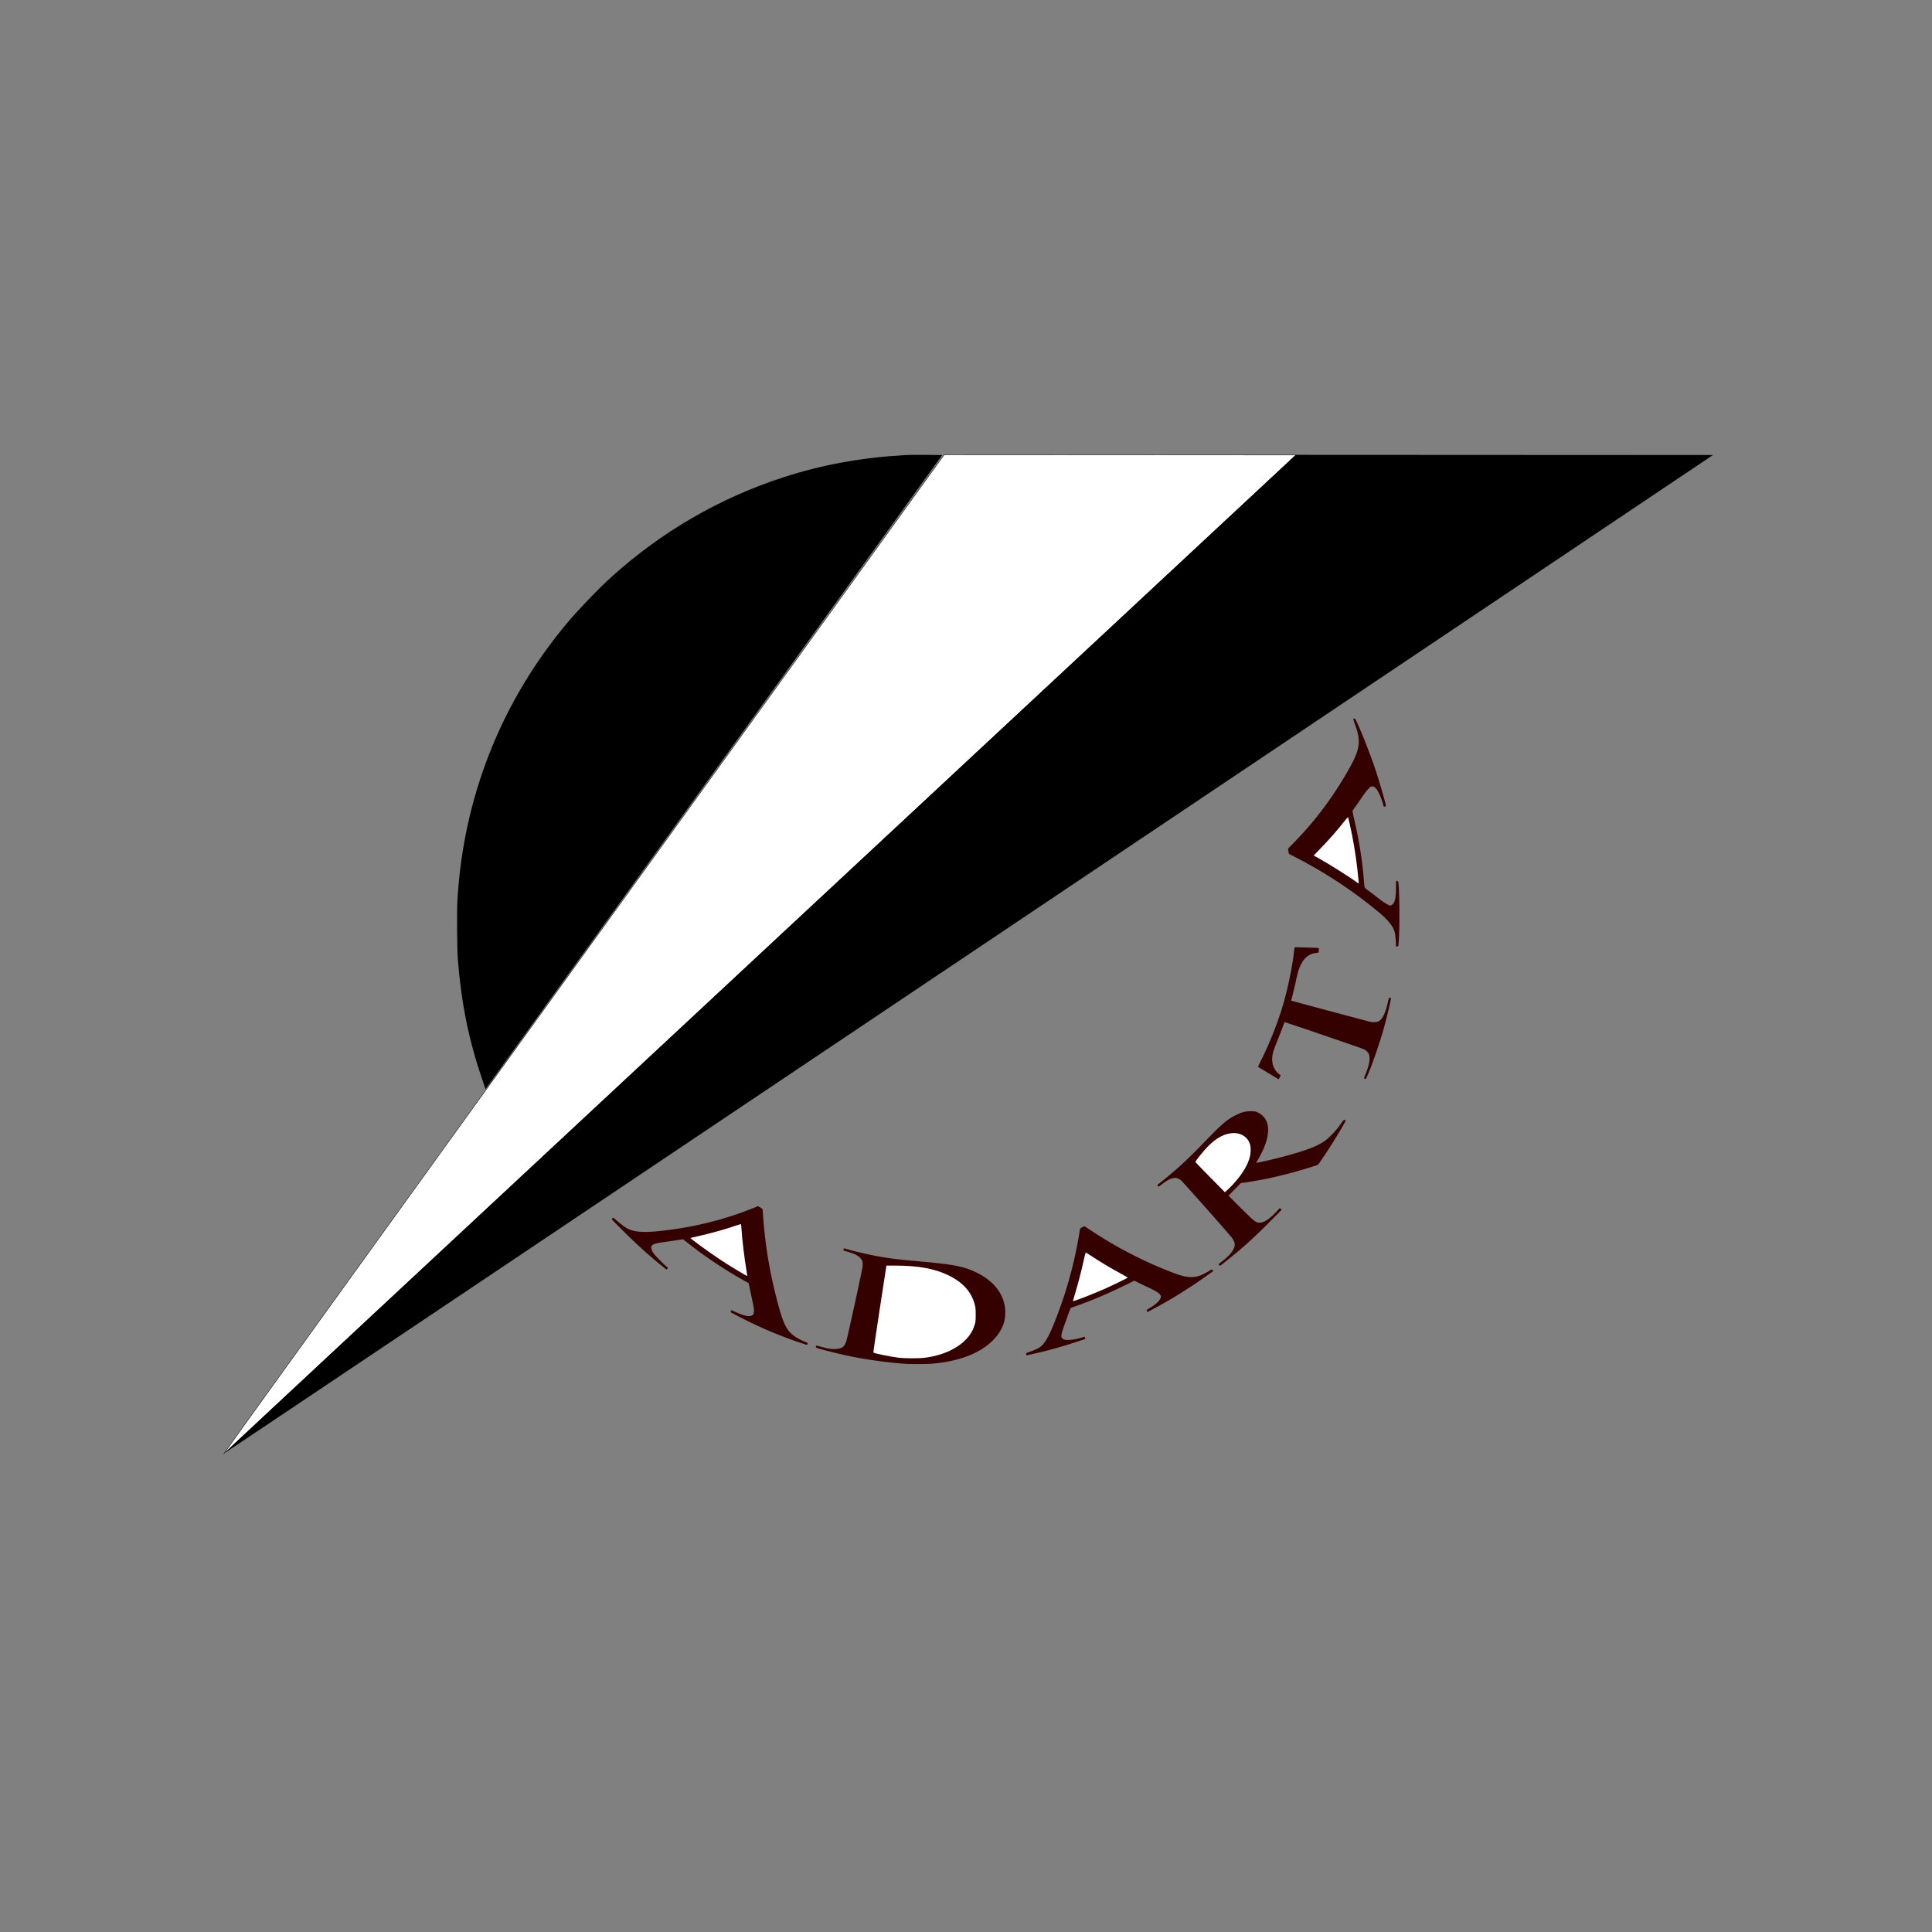 <svg version="1.2" baseProfile="tiny" xmlns="http://www.w3.org/2000/svg" width="1200" height="1200" viewBox="-453.5 -429.5 1200 1200"><rect x="-453.5" y="-429.5" width="1200" height="1200" fill="#808080" stroke="none"/><path fill="#FFF" stroke="#000" stroke-width=".25" stroke-miterlimit="10" d="M-314.619 473.586c0-.352 447.537-620.578 447.537-620.578l125.25.061 93.25.061L20.559 161.438c-181.967 169.57-335.178 312.429-335.178 312.148z"/><path d="M-151.945 246.988s-1.004-3.094-2.074-6.199c-8.217-23.832-12.941-47.055-15.098-74.199-.496-6.262-.664-29.418-.266-36.656 3.525-63.947 27.285-123.941 68.443-172.822 6.996-8.305 19.205-21.002 26.854-27.924 31.451-28.467 67.695-49.479 107.539-62.352 23.744-7.668 47.887-12.08 74.602-13.629 7.123-.416 23.66-.053 23.66-.053l-283.66 393.834zM-314.619 473.461c0-.352 666.037-620.453 666.037-620.453l129.516.061 129.516.061c-.001-.001-925.069 620.612-925.069 620.331z"/><g fill="#350000"><path d="M413.539 156.73c-.004-1.918-.371-5.457-.746-7.141-.73-3.305-3.984-7.504-9.211-11.895-15.75-13.227-33.148-24.781-51.84-34.43a606.434 606.434 0 01-4.633-2.406c-.039-.029-.191-.77-.336-1.645l-.262-1.588 3.336-3.418c13.5-13.824 24.188-28.023 34.012-45.18 7.496-13.09 8.191-17.969 4.129-28.953-1.109-3.002-1.117-3.314-.102-3.322.832-.008 8.258 18.111 12.445 30.355 2.531 7.402 6.969 22.619 6.969 23.898 0 .465-1.191.801-1.313.371-1.688-5.838-3.383-9.66-5.031-11.307-.934-.934-1.219-1.082-2.07-1.082-.895 0-1.133.143-2.477 1.5-.82.824-2.5 3.012-3.742 4.859s-3.078 4.494-4.078 5.881c-1.008 1.385-1.906 2.643-1.996 2.795-.094.152.309 2.313.895 4.801 3.023 12.863 5.051 25.314 6.02 37.041.215 2.578.434 5.008.492 5.402.082.59.535 1.035 2.441 2.434 1.289.938 4.016 3.023 6.063 4.625 3.641 2.852 6.492 4.582 7.559 4.582.746 0 1.723-.832 2.301-1.965.836-1.633 1.195-4.293 1.203-8.898l.008-4.258h.688c.629 0 .703.086.82 1.02.609 4.656.832 24.406.375 33.262-.328 6.289-.324 6.281-1.207 6.281h-.707l-.005-1.619zM334.375 237.078c-3.48-2.102-6.383-3.875-6.453-3.949-.07-.07.578-1.508 1.441-3.195 5.398-10.535 11.016-24.738 14.328-36.262 2.969-10.305 5.836-24.535 6.629-32.883.113-1.172.281-1.805.504-1.891.32-.121 14.73.332 14.844.469.027.035 0 .672-.063 1.418l-.117 1.355-1.898.293c-3.887.605-6.813 2.828-8.836 6.715-1.402 2.703-2.016 4.645-3.273 10.32-.594 2.707-1.516 6.633-2.051 8.719-.535 2.094-.934 3.828-.887 3.859.125.094 47.703 12.824 48.918 13.094 1.746.383 4.082.293 5.176-.203 2.344-1.063 4.297-4.914 5.746-11.309.746-3.293.816-3.477 1.34-3.414.301.035.605.121.672.191.305.305-2.641 12.738-4.781 20.18-3.398 11.816-10.078 30.086-10.992 30.078-1.074-.008-1.07-.328.055-3.055 2.133-5.168 2.859-8.785 2.313-11.438-.359-1.727-1.344-2.883-3.363-3.961-1.102-.586-48.598-16.82-49.215-16.82-.07 0-.547 1.16-1.055 2.578-.512 1.422-1.93 5.086-3.16 8.152-1.227 3.066-2.457 6.309-2.734 7.199-1.793 5.785-.543 11.125 3.324 14.176l1.172.926-.633 1.242-.625 1.238-6.326-3.822zM303.777 356.391c-.219-.242-.398-.508-.398-.59s1.055-.98 2.344-1.992c4.164-3.281 6.32-5.727 7.285-8.27.871-2.289.379-4.105-1.84-6.836-3.391-4.172-30.234-34.426-31.113-35.063-2.301-1.68-3.598-1.902-6.066-1.055-1.707.586-3.258 1.527-5.828 3.527-1.086.848-2.086 1.477-2.219 1.395-.133-.078-.34-.336-.465-.57-.191-.352-.012-.594 1.012-1.367 2.18-1.656 8.121-6.586 11.086-9.203 5.328-4.703 10.531-9.766 17.453-16.969 10.074-10.484 13.766-13.656 18.797-16.141 4.02-1.992 5.98-2.523 9.359-2.535 2.836-.012 2.906 0 4.738.875 7.426 3.543 8.262 12.906 2.223 24.887-.836 1.664-1.953 3.727-2.477 4.586-.527.859-.922 1.594-.883 1.641.227.234 11.078-2.242 17.758-4.055 12.758-3.469 19.281-5.902 24.051-8.992 2.965-1.918 7.465-6.523 10.348-10.602 2.141-3.027 2.266-3.156 2.82-2.898.32.141.578.332.578.418s-1.281 2.371-2.852 5.086c-3.285 5.668-7.855 12.895-11.664 18.441l-2.641 3.844-3.723 1.215c-8.262 2.695-18.816 5.508-27.324 7.281-4.465.93-12.859 2.395-15.363 2.676l-1.527.172-3.813 3.867c-2.094 2.125-3.805 3.922-3.809 3.996s3.48 3.59 7.738 7.82c8.457 8.402 9.188 8.969 11.57 8.969 2.551 0 6.016-2.246 10.039-6.496l2.484-2.625.539.57.539.574-7.516 7.559c-9.766 9.813-16.191 15.637-25.516 23.113-5.606 4.497-5.255 4.262-5.724 3.747zM183.863 411.578c0-.664.102-.727 2.547-1.57 3.094-1.07 5.523-2.266 6.723-3.316 2.668-2.332 5.234-6.957 8.586-15.473 5.363-13.621 9.219-26.094 12.262-39.672 1.133-5.047 2.68-13.195 3.18-16.793.188-1.313.188-1.316 1.563-1.973l1.367-.66 4.867 3.199c15.922 10.465 33.313 19.367 50.391 25.793 9.82 3.699 14.086 3.559 21.293-.707l2.48-1.465.496.496c.273.273.449.539.391.59s-1.996 1.441-4.309 3.086a302.932 302.932 0 01-25.078 16.09c-5.25 3.008-11.383 6.289-11.5 6.152a6.455 6.455 0 01-.344-.609c-.254-.484-.141-.602 1.586-1.645 4.195-2.531 6.383-4.555 7.023-6.484.637-1.93-1.18-3.469-7.613-6.445a268.036 268.036 0 01-6.246-2.988l-2.461-1.234-6.063 2.977c-10.016 4.918-20.379 9.336-29.223 12.449a299.474 299.474 0 01-4.051 1.414c-.18.055-.898 1.715-1.594 3.688a754.297 754.297 0 01-2.609 7.242c-.738 2.004-1.473 4.406-1.633 5.336-.27 1.578-.258 1.734.203 2.352.828 1.117 1.641 1.387 4.164 1.355 2.234-.027 4.613-.465 8.266-1.52.914-.266 1.688-.461 1.719-.43s.129.344.219.695l.16.641-5.84 1.922a299.718 299.718 0 01-17.484 5.176c-3.684.969-12.578 3.023-13.094 3.023-.219 0-.344-.254-.344-.692zM109.342 417.625c-10.674-.707-23.965-2.516-34.92-4.754-4.607-.941-15.363-3.574-18.961-4.645-2.096-.617-2.273-.719-2.215-1.242.037-.313.117-.617.18-.68.061-.063 1.545.281 3.295.758 4.34 1.184 6.092 1.445 8.795 1.316 3.814-.184 5.279-1.191 6.523-4.473.688-1.816 10.037-44.57 10.223-46.742.221-2.602-.041-3.801-1.078-4.953-1.732-1.93-3.908-3.004-9.123-4.508-1.711-.492-1.758-.523-1.602-1.148.09-.355.184-.664.209-.691.029-.027.963.219 2.082.547 5.914 1.73 14.969 3.762 21.809 4.887 6.609 1.094 10.807 1.578 22.822 2.656 20.488 1.836 26.689 2.961 33.936 6.133 12.477 5.465 19.57 14.742 19.582 25.613.004 4.371-1.051 8.125-3.332 11.813-6.977 11.289-22.16 18.426-42.6 20.035-2.819.219-12.705.269-15.625.078zM-72.67 326.828c.107 0 1.035.738 2.063 1.641 2.313 2.023 4.768 3.898 6.225 4.754 4.113 2.41 9.703 2.98 19.553 1.996 20.332-2.027 39.875-6.695 57.664-13.762l4.531-1.801 1.348.855c.742.473 1.369.871 1.395.895.023.016.217 2.406.428 5.309 1.186 16.254 3.705 31.926 7.709 47.918 3.852 15.391 5.832 20.414 9.449 23.957 2.152 2.105 6.139 4.402 10.119 5.824.523.188.313 1.383-.238 1.359-.217-.016-2.391-.703-4.832-1.535-10.713-3.648-20.33-7.613-30.84-12.715-4.092-1.984-11.291-5.715-11.59-6.008-.035-.031.057-.336.209-.672l.277-.609 2.313 1.07c5.252 2.438 8.654 3.203 10.35 2.32 1.689-.875 1.758-2.797.328-9.316a555.645 555.645 0 01-1.547-7.301c-.385-1.902-.729-3.484-.762-3.516-.031-.031-1.463-.844-3.18-1.801-11.164-6.23-22.918-14.043-33.338-22.156l-4.268-3.32-3.996.633c-2.199.348-5.564.84-7.479 1.09-5.707.758-7.447 1.336-8.098 2.688-.4.836.084 2.438 1.279 4.254.898 1.363 5.375 5.988 7.73 7.988l1.27 1.082-.463.574-.463.57-2.877-2.328c-8.334-6.742-15.775-13.477-24.633-22.305-6.568-6.547-6.688-6.684-6.264-7.152"/></g><g fill="#FFF"><path d="M390.402 118.449c-.063-.43-.18-1.59-.258-2.582-.57-7.207-2.234-18.66-3.953-27.238-1-4.961-2.219-10.281-2.414-10.51-.086-.105-.852.703-1.695 1.793-4.289 5.543-10.043 12.102-15.875 18.088l-3.77 3.871 2.332 1.273c6.141 3.348 20.727 12.512 24.414 15.336 1.215.934 1.368.926 1.219-.031zM312.168 306.305c5.352-5.828 8.492-10.672 10.215-15.789 1.035-3.066 1.23-6.992.473-9.438-1.281-4.133-5.195-6.809-9.945-6.809-5.32 0-10.578 2.695-16.133 8.266-2.648 2.66-7.797 9.043-7.797 9.668 0 .145 4.117 4.434 9.148 9.523l9.148 9.266 1.422-1.238c.789-.68 2.344-2.231 3.469-3.449zM223.34 374.914c2.508-1 6.289-2.574 8.402-3.492 4.359-1.898 15.238-7.164 15.238-7.375 0-.078-1.699-1.055-3.773-2.18-6.703-3.625-13.703-7.805-19.262-11.508-1.598-1.063-2.98-1.93-3.078-1.93s-.699 2.402-1.348 5.34c-1.352 6.184-3.633 14.898-5.391 20.613-.676 2.191-1.227 4.094-1.227 4.227.001.286 4.099-1.164 10.439-3.695zM120.75 413.844c14.148-1.766 25.34-8.18 29.84-17.102.344-.684.918-2.195 1.273-3.359.602-1.941.656-2.445.66-6.195.004-3.43-.082-4.414-.527-6.191-2.016-8.012-7.387-14.012-16.492-18.418-8.445-4.09-18.832-5.988-32.766-5.988h-5.664l-4.141 26.91c-2.277 14.805-4.055 26.996-3.945 27.094.594.543 10.656 2.605 15.672 3.211 3.754.452 12.61.475 16.09.038zM10.07 359.172c-1.334-8.113-2.662-19.273-3-25.188-.086-1.539-.229-2.914-.313-3.051-.1-.16-1.145.098-2.906.723-6.545 2.305-15.777 4.887-23.984 6.703-2.439.539-4.473 1.016-4.52 1.063-.26.262 11.682 8.961 18.461 13.453 4.805 3.188 16.307 10.172 16.777 10.188.071.003-.161-1.75-.515-3.891z"/></g></svg>